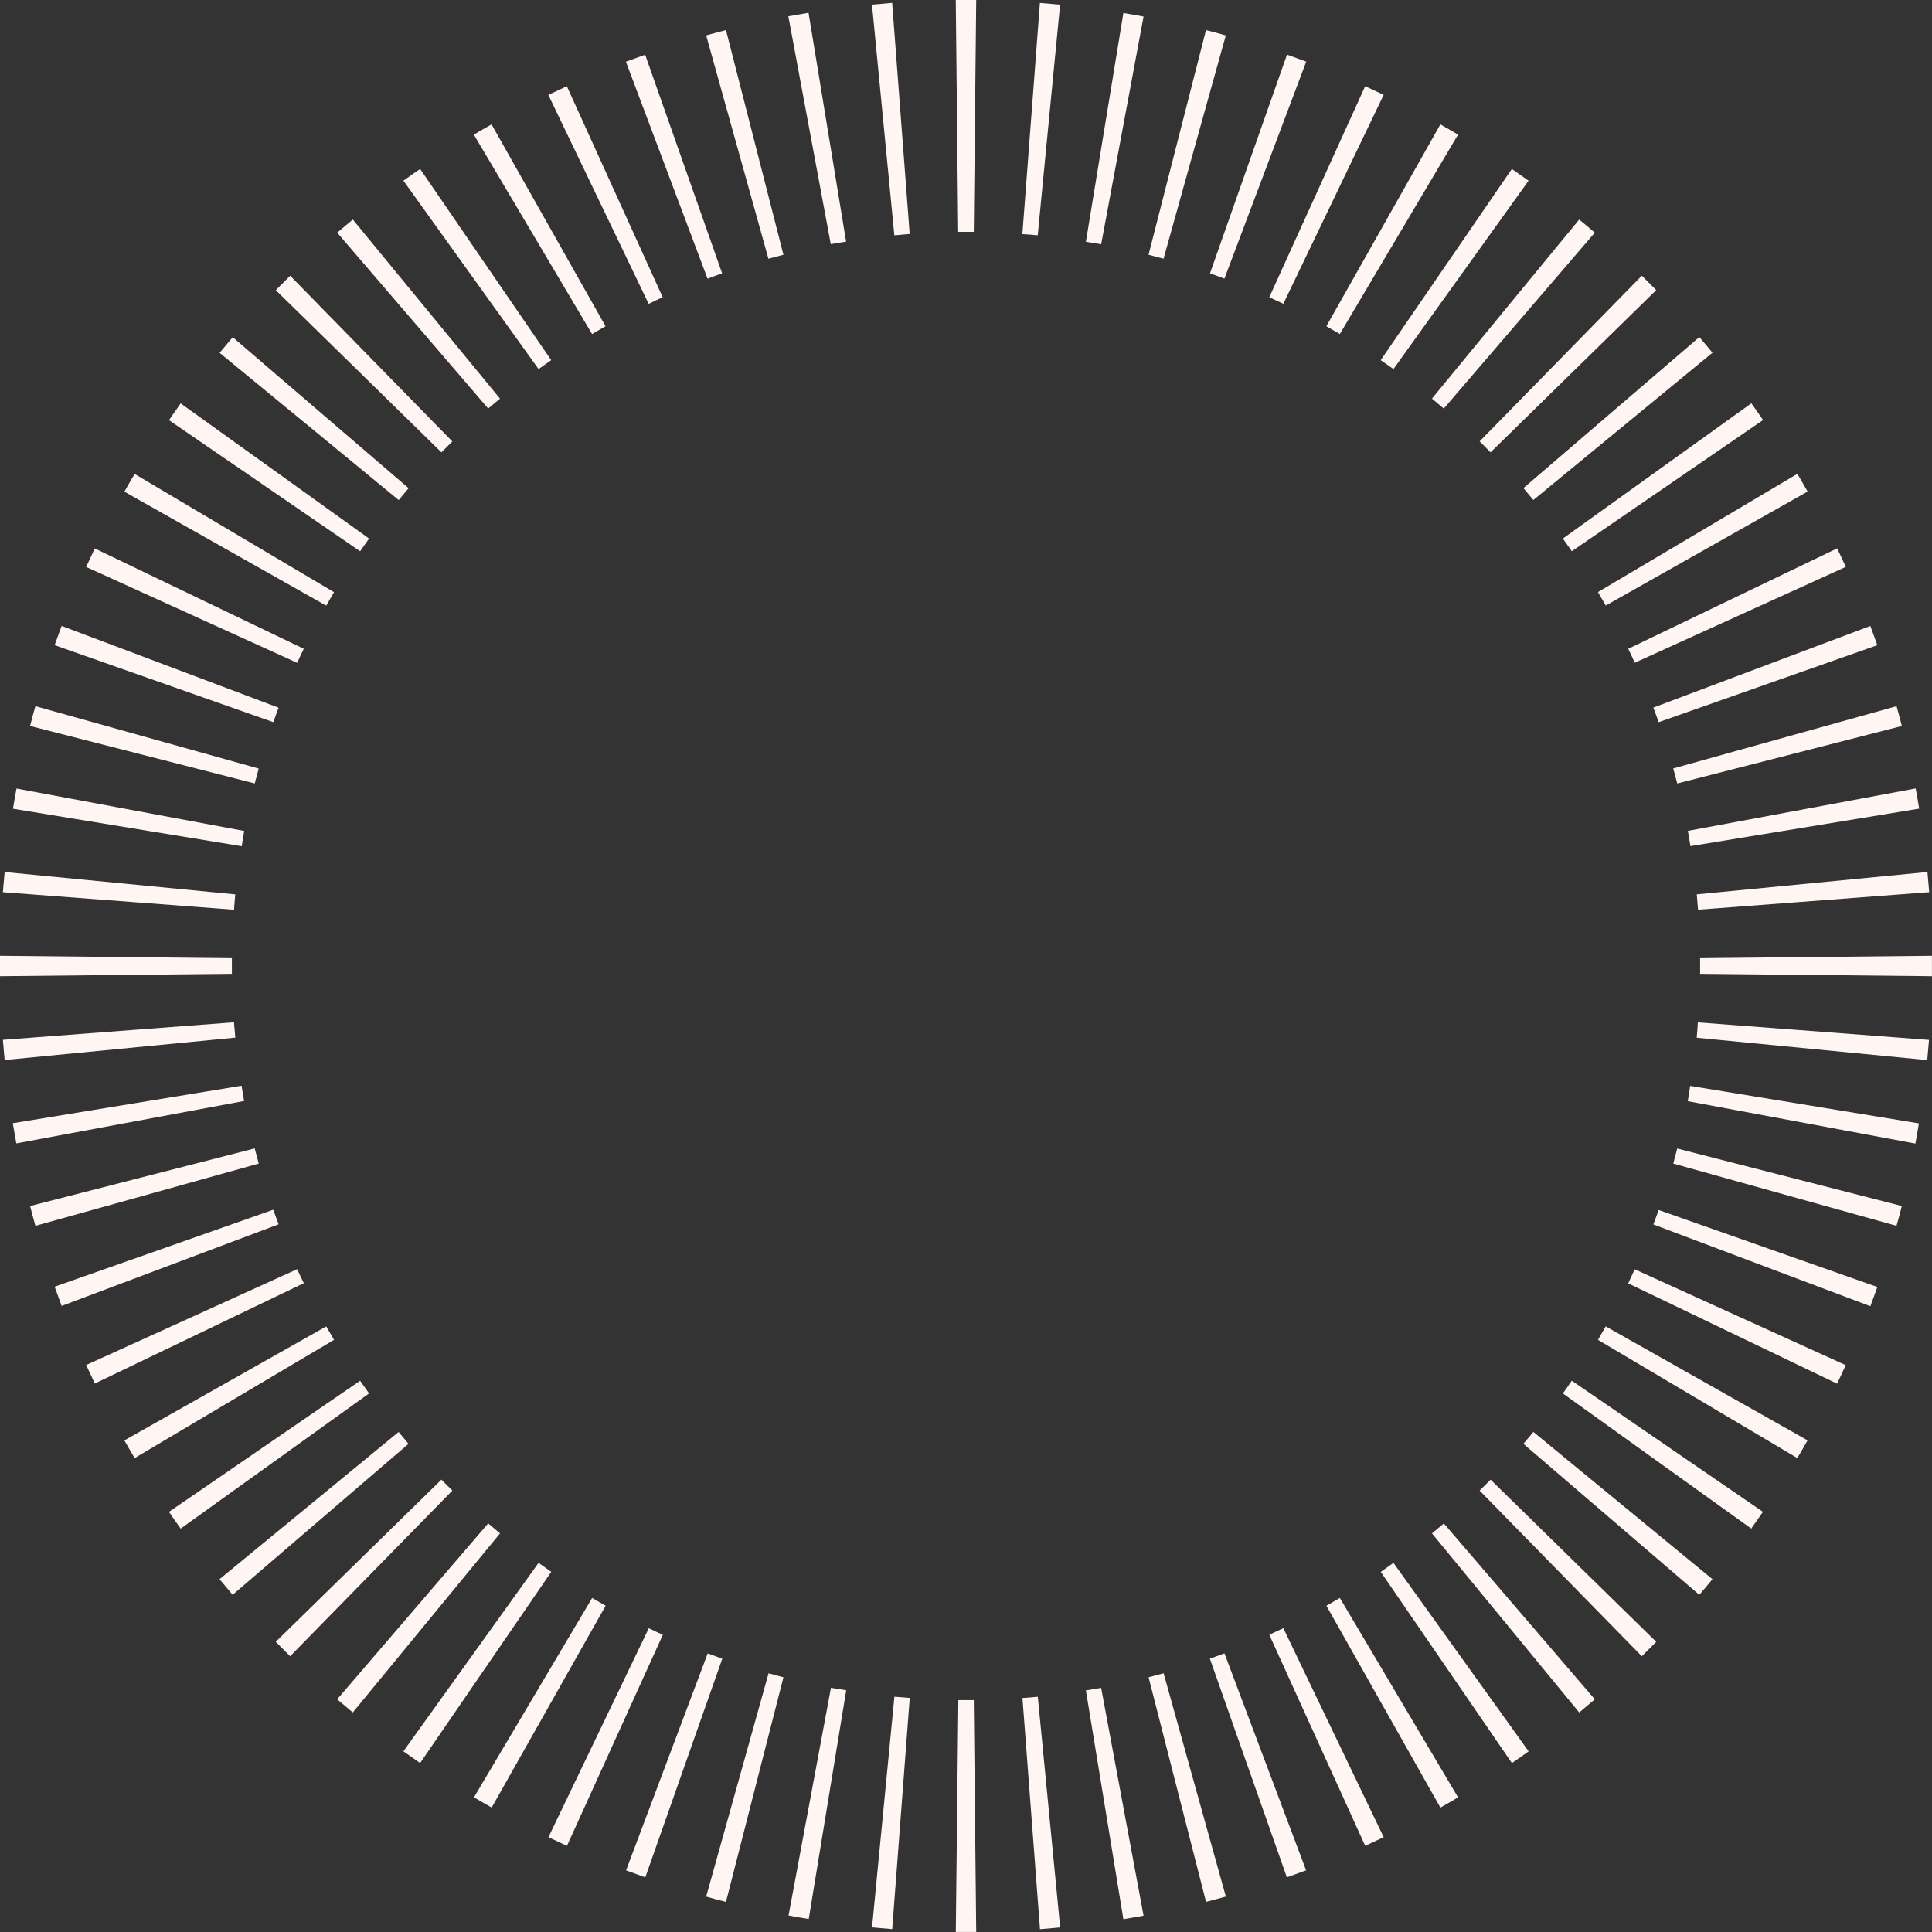 <svg xmlns="http://www.w3.org/2000/svg" width="67.002" height="67.002" viewBox="0 0 67.002 67.002">
  <rect x="0" y="0" width="67.002" height="67.002" fill="#333333" stroke="none"/>
  <path id="stream-like-outline" d="M58.96,33.772q0-.135,0-.271t0-.271L67,33.147q0,.177,0,.354t0,.354Zm-.072-2.223,8.017-.608q-.027-.353-.061-.7l-8,.776Q58.867,31.28,58.888,31.548Zm-.264-2.205,7.934-1.3q-.057-.351-.122-.7l-7.9,1.471Q58.58,29.077,58.624,29.343Zm-.456-2.173,7.789-1.993q-.088-.345-.184-.687l-7.745,2.159Q58.1,26.908,58.168,27.17Zm-.645-2.126,7.584-2.67q-.118-.335-.243-.667l-7.525,2.831Q57.434,24.789,57.524,25.044Zm-.829-2.061,7.32-3.325q-.147-.323-.3-.642L56.467,22.5Q56.583,22.737,56.694,22.983ZM55.688,21l7-3.953q-.174-.309-.355-.614l-6.916,4.1Q55.556,20.768,55.688,21Zm-1.175-1.885,6.631-4.548q-.2-.292-.407-.58L54.2,18.677Q54.36,18.9,54.513,19.118Zm-1.335-1.776,6.211-5.106q-.225-.274-.456-.542l-6.1,5.236Q53.007,17.134,53.178,17.342Zm-1.484-1.653,5.745-5.625q-.248-.253-.5-.5l-5.625,5.745Q51.506,15.5,51.694,15.689Zm-1.622-1.518,5.236-6.1q-.268-.231-.542-.455L49.66,13.824Q49.868,14,50.072,14.171ZM48.325,12.8l4.686-6.533q-.288-.206-.58-.407l-4.548,6.631Q48.106,12.642,48.325,12.8Zm-1.86-1.215,4.1-6.916q-.3-.181-.613-.355l-3.953,7Q46.234,11.446,46.466,11.584Zm-1.959-1.048,3.48-7.248q-.319-.153-.642-.3l-3.325,7.32Q44.264,10.419,44.507,10.535Zm-2.043-.873L45.3,2.137q-.332-.125-.667-.243l-2.67,7.584Q42.213,9.568,42.464,9.663Zm-2.111-.69,2.159-7.745q-.342-.1-.687-.184L39.832,8.834Q40.094,8.9,40.353,8.973Zm-2.164-.5,1.471-7.9q-.348-.065-.7-.122l-1.3,7.934Q37.925,8.422,38.189,8.471Zm-2.2-.311.776-8q-.351-.034-.7-.061l-.608,8.017Q35.722,8.134,35.989,8.16Zm-2.217-.119L33.855,0,33.5,0l-.354,0,.084,8.04h.541Zm-2.223.072L30.94.1q-.353.027-.7.061l.776,8Q31.28,8.134,31.548,8.114Zm-2.205.264L28.04.444q-.351.058-.7.122l1.471,7.9Q29.077,8.422,29.343,8.378Zm-2.173.456L25.177,1.044q-.345.088-.687.184l2.159,7.745Q26.908,8.9,27.17,8.834Zm-2.126.645-2.67-7.584q-.335.118-.667.243l2.831,7.525Q24.789,9.568,25.044,9.479Zm-2.061.829-3.325-7.32q-.323.147-.642.3l3.48,7.248Q22.737,10.419,22.983,10.308ZM21,11.314l-3.953-7q-.309.174-.614.355l4.1,6.916Q20.768,11.446,21,11.314Zm-1.885,1.175L14.57,5.859q-.292.2-.58.407L18.677,12.8Q18.9,12.642,19.118,12.489Zm-1.776,1.335L12.236,7.613q-.274.225-.542.455l5.236,6.1Q17.134,14,17.342,13.824Zm-1.653,1.484L10.064,9.563q-.253.248-.5.5l5.745,5.625Q15.5,15.5,15.689,15.308ZM14.171,16.93l-6.1-5.236q-.231.269-.455.542l6.211,5.106Q14,17.134,14.171,16.93ZM12.8,18.677,6.266,13.99q-.206.288-.407.58l6.631,4.548Q12.642,18.9,12.8,18.677Zm-1.215,1.86-6.916-4.1q-.181.3-.355.614l7,3.953Q11.446,20.768,11.584,20.536ZM10.535,22.5l-7.248-3.48q-.153.319-.3.642l7.32,3.325Q10.419,22.737,10.535,22.5Zm-.873,2.043L2.137,21.707q-.125.332-.243.667l7.584,2.67Q9.568,24.789,9.663,24.538Zm-.69,2.111L1.228,24.49q-.1.342-.184.687L8.834,27.17Q8.9,26.908,8.973,26.649Zm-.5,2.164-7.9-1.471q-.065.348-.122.7l7.934,1.3Q8.422,29.077,8.471,28.812Zm-.311,2.2-8-.776q-.034.351-.061.7l8.017.608Q8.134,31.28,8.16,31.013ZM8.042,33.23q0,.135,0,.271t0,.271L0,33.855c0-.118,0-.236,0-.354s0-.236,0-.354Zm.072,2.223L.1,36.061q.027.353.061.7l8-.776Q8.134,35.722,8.114,35.454Zm.264,2.2-7.934,1.3q.058.351.122.7l7.9-1.471Q8.422,37.925,8.378,37.658Zm.456,2.174L1.044,41.825q.088.345.184.687l7.745-2.159Q8.9,40.094,8.834,39.832Zm.645,2.126-7.584,2.67q.118.335.243.667l7.525-2.831Q9.568,42.213,9.479,41.958Zm.829,2.061-7.32,3.325q.147.323.3.642l7.248-3.48Q10.419,44.264,10.308,44.019ZM11.314,46l-7,3.953q.174.309.355.613l6.916-4.1Q11.446,46.234,11.314,46Zm1.175,1.885L5.859,52.432q.2.292.407.58L12.8,48.325Q12.642,48.106,12.489,47.884Zm1.335,1.776L7.613,54.766q.225.273.455.542l6.1-5.236Q14,49.868,13.824,49.66Zm1.484,1.653L9.563,56.938q.248.253.5.5l5.625-5.745Q15.5,51.506,15.308,51.313Zm1.621,1.518-5.236,6.1q.269.231.542.456l5.106-6.211Q17.134,53.007,16.93,52.831ZM18.677,54.2,13.99,60.736q.288.207.58.407l4.548-6.631Q18.9,54.36,18.677,54.2Zm1.86,1.215-4.1,6.916q.3.18.614.355l3.953-7Q20.768,55.555,20.536,55.418ZM22.5,56.467l-3.48,7.248q.319.153.642.3l3.325-7.32Q22.737,56.583,22.5,56.467Zm2.043.873-2.831,7.525q.332.125.667.243l2.67-7.584Q24.789,57.434,24.538,57.339Zm2.111.69L24.49,65.774q.342.1.687.184l1.993-7.789Q26.908,58.1,26.649,58.029Zm2.164.5-1.471,7.9q.348.065.7.122l1.3-7.934Q29.077,58.58,28.812,58.531Zm2.2.311-.776,8q.351.034.7.061l.608-8.017Q31.28,58.867,31.013,58.842Zm2.218.119L33.147,67l.354,0,.354,0-.084-8.04H33.23Zm2.223-.072.608,8.017q.353-.027.7-.061l-.776-8Q35.722,58.867,35.454,58.888Zm2.2-.264,1.3,7.934q.351-.057.7-.122l-1.471-7.9Q37.925,58.58,37.658,58.624Zm2.174-.456,1.993,7.789q.345-.088.687-.184l-2.159-7.745Q40.094,58.1,39.832,58.168Zm2.126-.645,2.67,7.584q.335-.118.667-.243l-2.831-7.525Q42.213,57.434,41.958,57.524Zm2.061-.829,3.325,7.32q.323-.147.642-.3l-3.48-7.248Q44.264,56.583,44.019,56.694ZM46,55.688l3.953,7q.309-.174.613-.355l-4.1-6.916Q46.234,55.556,46,55.688Zm1.885-1.175,4.548,6.631q.292-.2.58-.407L48.325,54.2Q48.106,54.36,47.884,54.513Zm1.776-1.335,5.106,6.211q.273-.225.542-.456l-5.236-6.1Q49.868,53.007,49.66,53.178Zm1.653-1.484,5.625,5.745q.253-.248.5-.5l-5.745-5.625Q51.506,51.506,51.313,51.694Zm1.518-1.622,6.1,5.236q.231-.268.456-.542L53.178,49.66Q53.007,49.868,52.831,50.072ZM54.2,48.325l6.533,4.686q.207-.288.407-.58l-6.631-4.548Q54.36,48.106,54.2,48.325Zm1.215-1.86,6.916,4.1q.18-.3.355-.613l-7-3.953Q55.555,46.234,55.418,46.466Zm1.048-1.959,7.248,3.48q.153-.319.3-.642l-7.32-3.325Q56.583,44.264,56.467,44.507Zm.873-2.043L64.865,45.3q.125-.332.243-.667l-7.584-2.67Q57.434,42.213,57.339,42.464Zm.69-2.111,7.745,2.159q.1-.342.184-.687l-7.789-1.993Q58.1,40.094,58.029,40.353Zm.5-2.164,7.9,1.471q.065-.348.122-.7l-7.934-1.3Q58.58,37.925,58.531,38.189Zm.311-2.2,8,.776q.034-.351.061-.7l-8.017-.608Q58.867,35.722,58.842,35.989Z" fill="#fff5f2" fill-rule="evenodd"/>
</svg>
